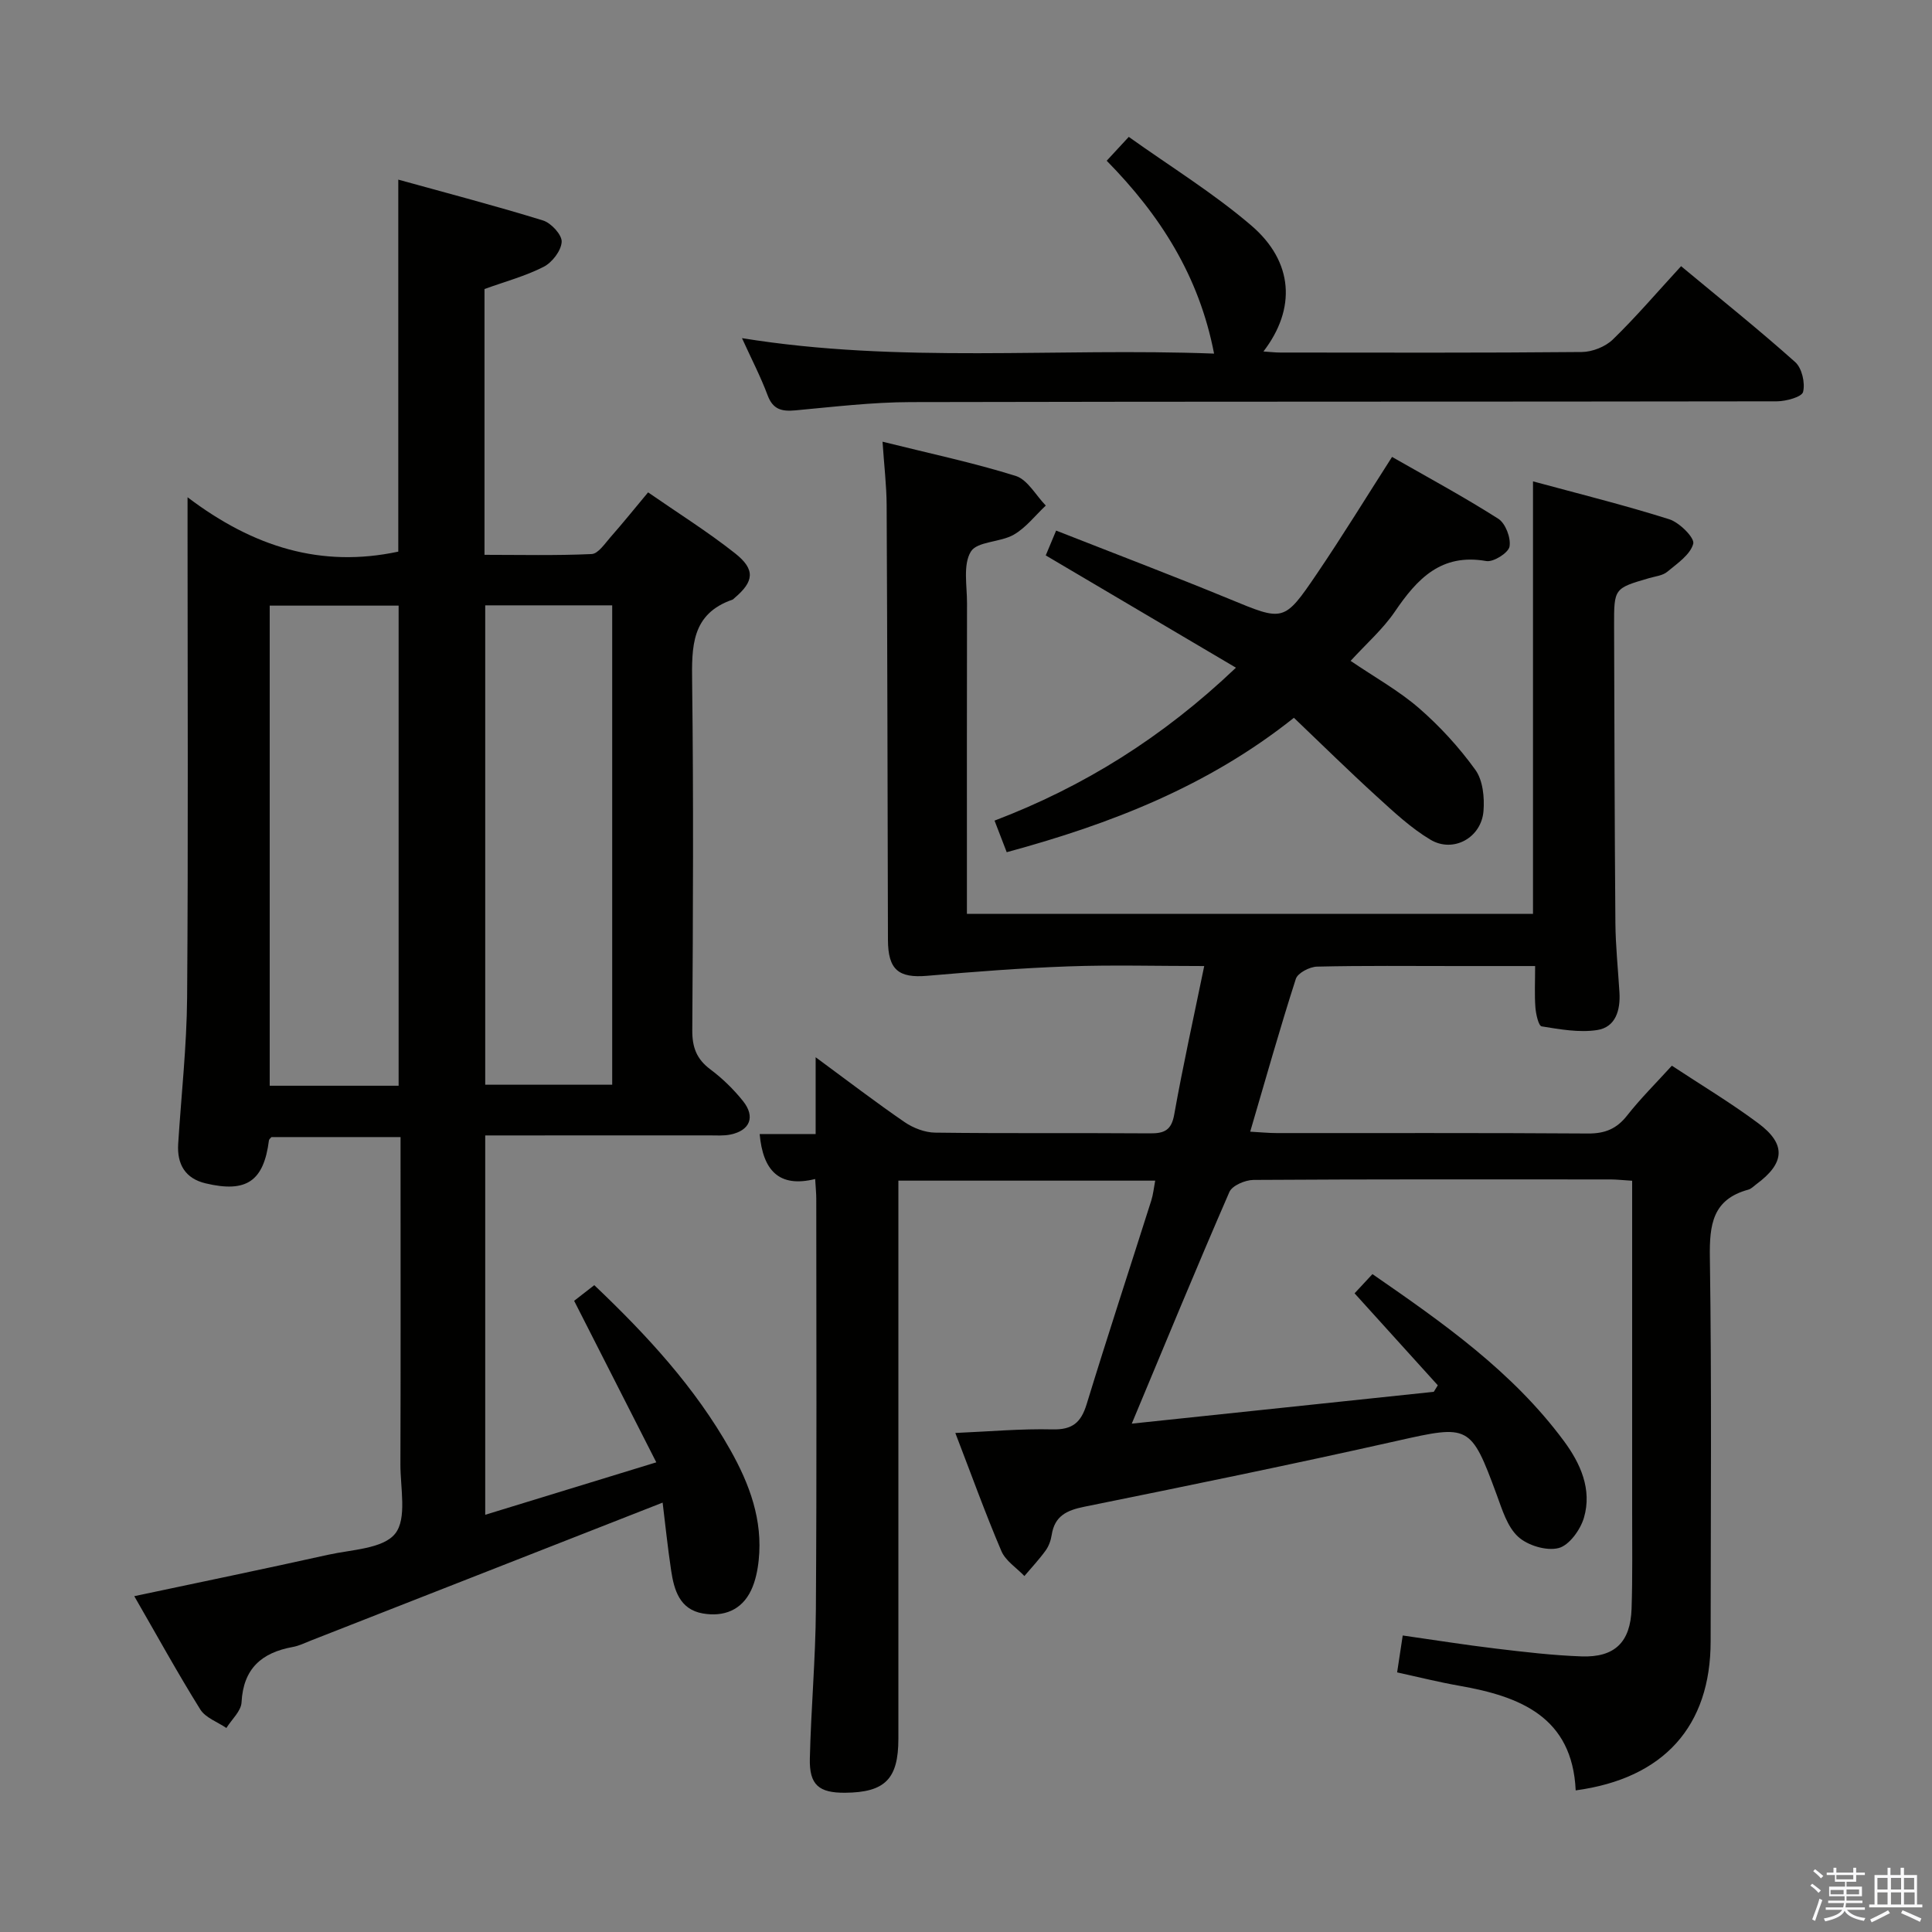 <svg enable-background="new 0 0 400 400" viewBox="0 0 400 400" xmlns="http://www.w3.org/2000/svg"><rect x="0" y="0" width="400" height="400" fill="#808080" stroke="none"/><path d="m374.8 390.4.4-.4c.7.5 1.3 1 1.8 1.4l-.5.5c-.5-.6-1.1-1.1-1.7-1.5zm1 7.3-.6-.3c.5-1.4 1.1-2.8 1.5-4.3.2.1.4.2.6.3-.5 1.3-1 2.8-1.5 4.3zm-.4-10.3.4-.4c.4.3 1 .8 1.7 1.4l-.5.5c-.4-.5-1-1-1.6-1.5zm2.5.3h1.7v-1h.6v1h3.5v-1h.6v1h1.8v.5h-1.8v1.4h-2v1h3.2v2h-3.2v.9h3.3v.5h-3.4c0 .3-.1.6-.1.9h4v.5h-3.7c.7.9 1.9 1.5 3.8 1.7-.1.2-.2.4-.3.6-2.1-.4-3.5-1.1-4-2.1-.4 1-1.8 1.7-4 2.2-.1-.2-.2-.4-.3-.6 2.1-.4 3.4-1 3.8-1.8h-3.4v-.5h3.6c.1-.3.1-.6.2-.9h-3.3v-.5h3.4c0-.3 0-.6 0-.9h-3.2v-2h3.3v-1h-2.1v-1.4h-1.7v-.5zm1.1 3.5v1h2.7c0-.3 0-.4 0-.4 0-.1 0-.2 0-.2 0-.1 0-.2 0-.3h-2.7zm1.2-3v.9h3.5v-.9zm4.7 3h-2.6v.6.4h2.6z" fill="#fafafb"/><path d="m393.6 386.7h.6v1.5h2.7v6.1h1.1v.6h-11v-.6h1.1v-6.1h2.7v-1.5h.6v1.5h2.1v-1.5zm-2.7 8.8.4.6c-1.2.6-2.5 1.3-3.8 1.9-.1-.2-.2-.4-.3-.6 1.2-.6 2.5-1.2 3.7-1.9zm-2.2-6.7v2.4h2.1v-2.4zm0 3v2.5h2.1v-2.5zm2.8-3v2.4h2.1v-2.4zm0 3v2.5h2.1v-2.5zm6 6.1c-1.4-.7-2.7-1.3-3.9-1.8l.3-.6c1.5.6 2.7 1.2 3.9 1.7zm-1.2-9.1h-2.1v2.4h2.1zm-2.1 3v2.5h2.2v-2.5z" fill="#fafafb"/><g fill="#010100"><path d="m234.32 294.75c21.01-2.21 41.77-4.4 62.53-6.59.28-.45.55-.9.83-1.35-5.69-6.29-11.38-12.57-17.23-19.04 1.18-1.27 2.28-2.46 3.7-3.98 14.6 10.09 29 20.18 39.64 34.56 3.43 4.63 5.86 10.02 4.15 15.87-.73 2.5-3.06 5.73-5.25 6.29-2.51.64-6.4-.53-8.38-2.35-2.25-2.06-3.3-5.61-4.43-8.68-5.36-14.55-5.73-14.52-20.58-11.18-21.53 4.84-43.16 9.27-64.79 13.65-3.66.74-6.16 1.91-6.77 5.85-.17 1.12-.6 2.32-1.26 3.23-1.34 1.85-2.91 3.52-4.39 5.27-1.62-1.7-3.89-3.13-4.76-5.16-3.32-7.77-6.18-15.74-9.54-24.46 7.03-.3 13.59-.9 20.12-.74 4.12.1 5.9-1.42 7.06-5.19 4.32-14.11 8.93-28.13 13.39-42.2.39-1.22.51-2.52.81-4.11-17.79 0-35.2 0-53.17 0v6.07c0 36.49.01 72.98 0 109.48 0 8.34-2.77 11.11-11.03 11.18-5.42.04-7.43-1.62-7.3-7.07.24-10.31 1.18-20.61 1.25-30.92.19-28.33.09-56.65.08-84.98 0-1.14-.12-2.27-.23-4.1-7.52 1.87-10.82-1.82-11.49-9.31h11.59c0-5.33 0-10.06 0-15.9 6.7 4.93 12.44 9.33 18.4 13.42 1.79 1.23 4.2 2.16 6.33 2.19 14.83.19 29.66.04 44.49.15 2.94.02 4.44-.61 5.02-3.9 1.8-10.08 4.02-20.08 6.21-30.74-9.89 0-19.03-.26-28.15.07-9.75.35-19.49 1.11-29.21 1.95-5.93.51-8.1-1.26-8.12-7.44-.08-29.99-.12-59.98-.27-89.97-.02-4.1-.52-8.2-.85-13.17 9.7 2.42 18.76 4.33 27.56 7.08 2.48.78 4.18 4.03 6.24 6.14-2.19 2.05-4.1 4.58-6.63 6.03-2.79 1.61-7.59 1.36-8.89 3.51-1.65 2.72-.78 7.05-.79 10.68-.04 19.5-.02 38.99-.02 58.49v5.83h117.2c0-29.73 0-59.28 0-89.55 9.5 2.58 18.96 4.92 28.22 7.85 2.11.67 5.28 3.85 4.96 5.06-.61 2.27-3.31 4.09-5.38 5.81-.95.79-2.46.94-3.74 1.31-7.27 2.12-7.29 2.11-7.27 9.88.07 20.49.1 40.98.27 61.48.04 4.81.55 9.62.84 14.43.22 3.66-.78 7.19-4.61 7.78-3.72.57-7.7-.15-11.49-.76-.65-.1-1.19-2.52-1.3-3.9-.2-2.62-.06-5.27-.06-8.59-5.65 0-10.91 0-16.18 0-9.66 0-19.33-.11-28.99.12-1.52.04-3.97 1.31-4.37 2.53-3.3 10.24-6.21 20.61-9.45 31.64 2.05.11 3.76.29 5.48.29 21.5.02 42.99-.06 64.49.09 3.51.02 5.92-.98 8.08-3.74 2.76-3.51 5.95-6.67 9.25-10.3 6.08 4.01 12.19 7.67 17.88 11.91 5.85 4.35 5.54 8.27-.4 12.64-.53.39-1.04.95-1.64 1.11-7.42 2.02-8.07 7.24-7.97 14.04.39 26.49.17 52.99.16 79.48-.01 17.54-9.65 28.39-27.94 30.86-.7-15.2-11.46-19.45-24.09-21.66-4.22-.74-8.4-1.79-12.88-2.77.37-2.4.7-4.62 1.16-7.64 6.53.93 12.84 1.94 19.18 2.7 5.93.71 11.88 1.42 17.85 1.63 6.87.24 10.12-2.95 10.35-9.87.22-6.66.11-13.33.12-19.99.01-21 0-41.99 0-62.99 0-1.78 0-3.57 0-5.63-1.83-.11-3.12-.26-4.41-.27-24.66-.01-49.32-.06-73.98.1-1.72.01-4.42 1.16-5 2.5-6.8 15.63-13.3 31.41-20.21 47.96z"/><path d="m38.83 102.95c13.7 10.38 27.73 14.65 43.63 11.26 0-25.11 0-50.48 0-77.02 10.13 2.81 20.12 5.41 29.98 8.46 1.68.52 3.94 2.99 3.85 4.43-.11 1.84-1.97 4.26-3.73 5.16-3.78 1.93-7.97 3.05-12.25 4.6v55.03c7.36 0 14.78.18 22.18-.16 1.36-.06 2.74-2.17 3.91-3.5 2.52-2.86 4.91-5.83 7.78-9.27 6.16 4.27 12.33 8.13 18.01 12.62 4.26 3.37 3.92 5.85-.15 9.28-.13.11-.24.26-.39.31-8.55 2.96-8.44 9.77-8.35 17.21.3 23.99.18 47.98.03 71.97-.02 3.5.89 5.93 3.71 8.05 2.51 1.87 4.83 4.13 6.79 6.58 2.6 3.25 1.46 6.08-2.56 6.93-1.44.3-2.98.18-4.48.18-15.31.01-30.62.01-46.33.01v78.54c11.51-3.53 22.72-6.96 35.42-10.86-5.79-11.38-11.28-22.18-17.01-33.44.99-.77 2.38-1.85 4.17-3.24 10.89 10.35 20.86 21.14 28.19 34.16 3.97 7.06 6.72 14.49 5.85 22.78-.22 2.11-.67 4.31-1.56 6.21-1.97 4.17-5.71 5.56-10 4.82-4.8-.83-5.96-4.84-6.57-8.91-.73-4.86-1.23-9.75-1.76-14.04-24.62 9.66-48.72 19.11-72.83 28.56-1.24.49-2.46 1.1-3.75 1.33-6.44 1.17-10.24 4.47-10.6 11.46-.09 1.82-2.04 3.54-3.14 5.31-1.84-1.25-4.32-2.11-5.4-3.83-4.73-7.59-9.04-15.44-13.67-23.46 13.71-2.91 26.96-5.64 40.17-8.58 4.84-1.07 11.33-1.22 13.84-4.36 2.49-3.11 1.07-9.47 1.09-14.4.07-20.66.03-41.32.03-61.98 0-1.8 0-3.61 0-5.73-9.15 0-17.91 0-26.73 0-.14.18-.48.42-.52.69-1.08 8.43-4.64 10.91-13.11 8.89-4.22-1-5.94-3.95-5.68-8.17.64-10.11 1.77-20.22 1.85-30.34.24-32.15.09-64.31.09-96.46 0-1.84 0-3.65 0-7.08zm43.7 121.84c0-33.48 0-66.47 0-99.4-9.14 0-17.87 0-26.69 0v99.4zm44.22-99.46c-8.99 0-17.56 0-26.29 0v99.25h26.29c0-33.13 0-65.91 0-99.25z"/><path d="m153.62 70.01c32.69 5.3 64.97 1.95 97.74 3.2-3.1-16.09-11.17-28.68-22.23-39.93 1.32-1.43 2.53-2.73 4.57-4.94 8.57 6.12 17.51 11.62 25.38 18.36 8.74 7.5 9.3 17.22 2.5 26.07 1.37.09 2.42.22 3.47.22 20.82.01 41.63.09 62.45-.11 2.18-.02 4.88-1.09 6.43-2.6 4.77-4.63 9.1-9.71 14.12-15.17 8.51 7.07 16.25 13.26 23.63 19.86 1.39 1.24 2.09 4.31 1.63 6.17-.26 1.05-3.51 1.94-5.42 1.95-59.79.1-119.57.02-179.36.16-7.95.02-15.91.98-23.84 1.71-2.83.26-4.67-.16-5.77-3.14-1.44-3.85-3.35-7.52-5.3-11.81z"/><path d="m288.21 94.6c7.45 4.26 14.88 8.27 21.99 12.8 1.5.95 2.65 3.98 2.33 5.76-.24 1.31-3.33 3.26-4.81 3-9.34-1.65-14.31 3.67-18.93 10.47-2.48 3.64-5.91 6.64-9.16 10.2 4.97 3.38 9.95 6.14 14.16 9.79 4.34 3.77 8.32 8.12 11.67 12.77 1.56 2.16 1.91 5.71 1.68 8.54-.44 5.52-6.26 8.74-10.98 5.92-4.08-2.43-7.65-5.8-11.19-9.02-5.75-5.24-11.31-10.71-17.08-16.22-17.75 14.15-37.89 21.98-59.46 27.83-.82-2.13-1.57-4.08-2.52-6.54 18.42-7.02 34.77-17.18 49.98-31.66-13.32-7.86-26.1-15.41-39.38-23.25.57-1.37 1.24-2.97 2.15-5.14 12.15 4.78 24.08 9.31 35.86 14.16 11.23 4.63 11.29 4.86 18.14-5.24 5.29-7.8 10.22-15.85 15.55-24.17z"/></g></svg>